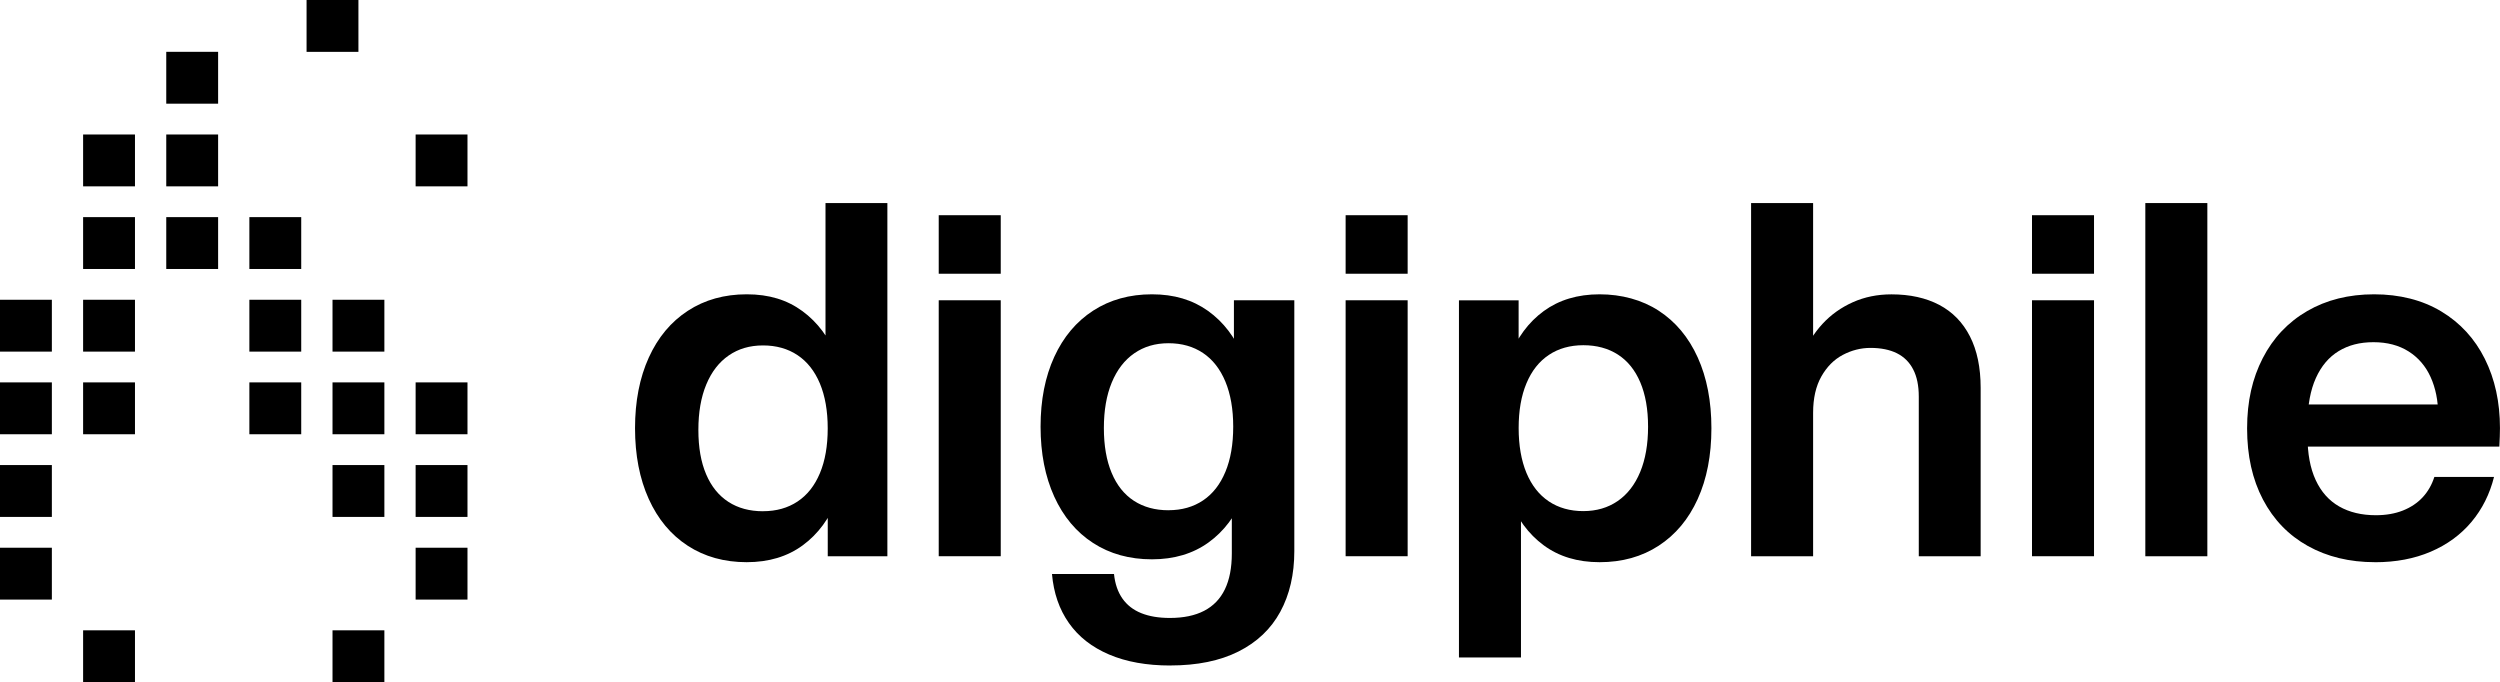 <?xml version="1.0" encoding="UTF-8"?>
<svg id="Your_design" data-name="Your design" xmlns="http://www.w3.org/2000/svg" viewBox="0 0 679.22 185.34">
  <g>
    <path d="M202.89,152.74c-6.11,0-11.46-1.49-16.04-4.47-4.58-2.98-8.11-7.21-10.6-12.72-2.48-5.5-3.72-11.9-3.72-19.21s1.25-13.72,3.74-19.2c2.49-5.48,6.03-9.72,10.61-12.7,4.58-2.99,9.92-4.48,16-4.48s10.97,1.52,15.13,4.57c4.15,3.04,7.3,7.28,9.43,12.7,2.13,5.43,3.21,11.71,3.23,18.85v.27c0,7.19-1.05,13.52-3.15,18.99-2.1,5.47-5.23,9.74-9.4,12.8-4.17,3.07-9.25,4.6-15.25,4.6ZM207.3,138.89c3.62,0,6.74-.88,9.38-2.63,2.64-1.75,4.67-4.32,6.08-7.7,1.42-3.38,2.12-7.44,2.12-12.18s-.71-8.8-2.12-12.18c-1.42-3.38-3.44-5.95-6.08-7.71-2.64-1.76-5.77-2.64-9.38-2.64s-6.68.91-9.32,2.73c-2.64,1.82-4.67,4.45-6.1,7.9-1.43,3.45-2.14,7.55-2.14,12.32s.7,8.76,2.11,12.06c1.4,3.3,3.43,5.8,6.06,7.5s5.77,2.54,9.38,2.54ZM224.89,151.12v-16.61h1.21v-36.32h-1.82v-43.02h16.81v95.96h-16.21Z"/>
    <rect x="255.04" y="58.47" width="16.85" height="15.9"/>
    <rect x="255.04" y="81.58" width="16.85" height="69.54"/>
    <path d="M312.96,151.96c-6.09,0-11.41-1.48-15.97-4.43-4.56-2.95-8.08-7.15-10.56-12.6-2.48-5.45-3.72-11.79-3.72-19.02s1.24-13.53,3.72-18.95c2.48-5.42,6.01-9.61,10.58-12.57,4.57-2.95,9.89-4.43,15.95-4.43s11.03,1.51,15.25,4.51c4.21,3.01,7.4,7.2,9.57,12.57,2.17,5.37,3.27,11.57,3.32,18.6v.3c0,7.1-1.07,13.35-3.22,18.77-2.15,5.41-5.33,9.64-9.55,12.68-4.22,3.04-9.34,4.57-15.36,4.57ZM317.95,180.81c-6.4,0-11.94-.99-16.61-2.98-4.67-1.99-8.32-4.84-10.93-8.56-2.62-3.72-4.15-8.16-4.6-13.33h16.85c.27,2.65,1.03,4.87,2.27,6.65,1.25,1.79,2.95,3.12,5.12,3.99,2.17.88,4.77,1.31,7.8,1.31,3.71,0,6.81-.65,9.3-1.94,2.49-1.29,4.37-3.23,5.63-5.83,1.26-2.6,1.89-5.85,1.89-9.75v-17.89h1.85v-35.34h-1.28v-15.57h16.41v68.16c0,6.31-1.27,11.8-3.81,16.48-2.54,4.67-6.33,8.27-11.37,10.8-5.04,2.53-11.21,3.79-18.51,3.79ZM317.47,138.62c3.62,0,6.74-.89,9.38-2.66,2.64-1.77,4.67-4.37,6.08-7.78,1.42-3.41,2.12-7.5,2.12-12.26s-.71-8.82-2.12-12.23c-1.42-3.41-3.44-6.01-6.08-7.78-2.64-1.77-5.77-2.66-9.38-2.66s-6.68.92-9.32,2.75c-2.64,1.83-4.67,4.48-6.1,7.93-1.43,3.46-2.14,7.58-2.14,12.36s.7,8.82,2.11,12.18c1.4,3.36,3.43,5.89,6.06,7.6,2.64,1.71,5.77,2.56,9.38,2.56Z"/>
    <rect x="365.59" y="58.47" width="16.85" height="15.9"/>
    <rect x="365.59" y="81.58" width="16.85" height="69.54"/>
    <path d="M396.38,178.62v-97.03h16.21v16.44h-1.18v36.32h1.82v44.27h-16.85ZM434.58,152.74c-5.97,0-11.04-1.53-15.19-4.6-4.16-3.07-7.28-7.33-9.37-12.79-2.09-5.46-3.13-11.79-3.13-19v-.27c0-7.14,1.05-13.43,3.15-18.87,2.1-5.44,5.23-9.67,9.38-12.7,4.16-3.03,9.21-4.55,15.16-4.55s11.52,1.49,16.09,4.47c4.57,2.98,8.1,7.2,10.58,12.68,2.48,5.48,3.72,11.89,3.72,19.24s-1.24,13.75-3.72,19.22-6.01,9.7-10.6,12.69c-4.58,2.99-9.94,4.48-16.07,4.48ZM430.17,138.86c3.57,0,6.68-.91,9.33-2.73,2.65-1.82,4.69-4.45,6.12-7.9,1.43-3.45,2.14-7.55,2.14-12.31s-.71-8.74-2.12-12.06-3.44-5.83-6.08-7.53c-2.64-1.69-5.77-2.54-9.38-2.54s-6.74.88-9.38,2.64c-2.64,1.76-4.67,4.33-6.08,7.71-1.42,3.38-2.12,7.43-2.12,12.15s.71,8.8,2.12,12.2c1.42,3.39,3.44,5.97,6.08,7.73,2.64,1.76,5.77,2.64,9.38,2.64Z"/>
    <path d="M475.75,151.12V55.17h16.85v95.96h-16.85ZM521.31,107.76c0-2.96-.5-5.43-1.52-7.39-1.01-1.97-2.49-3.43-4.43-4.4-1.94-.96-4.33-1.45-7.16-1.45-2.63,0-5.14.64-7.53,1.9s-4.33,3.22-5.83,5.86c-1.49,2.64-2.24,5.93-2.24,9.86l-6.84-.03v-15.36h3.98c1.3-3.35,3.11-6.27,5.41-8.76,2.3-2.49,5.05-4.45,8.24-5.88,3.19-1.43,6.69-2.14,10.51-2.14,5.03,0,9.35.96,12.97,2.86,3.62,1.91,6.4,4.76,8.34,8.56,1.94,3.8,2.91,8.46,2.91,13.98v45.75h-16.81v-43.36Z"/>
    <rect x="552.07" y="58.47" width="16.85" height="15.9"/>
    <rect x="552.07" y="81.58" width="16.85" height="69.54"/>
    <path d="M582.86,151.12V55.17h16.85v95.96h-16.85Z"/>
    <path d="M645.25,152.74c-6.9,0-12.97-1.47-18.23-4.4-5.26-2.93-9.32-7.14-12.2-12.62-2.88-5.48-4.31-11.91-4.31-19.31s1.42-13.6,4.25-19.1c2.83-5.5,6.86-9.77,12.08-12.8,5.22-3.03,11.28-4.55,18.18-4.55s13.09,1.55,18.24,4.65c5.16,3.1,9.1,7.4,11.84,12.89,2.74,5.49,4.11,11.76,4.11,18.82,0,.74-.02,1.53-.05,2.36-.03.83-.07,1.72-.12,2.66h-59.6v-11.46h48.08l-5.09,2.83c-.02-3.86-.71-7.28-2.06-10.26-1.35-2.98-3.34-5.3-5.98-6.97-2.64-1.67-5.82-2.51-9.55-2.51s-6.79.81-9.45,2.42c-2.66,1.62-4.73,4.06-6.2,7.33-1.47,3.27-2.23,7.35-2.27,12.25v3.54c0,4.74.74,8.71,2.22,11.91,1.48,3.2,3.61,5.59,6.39,7.18,2.77,1.58,6.09,2.38,9.96,2.38,2.76,0,5.22-.43,7.36-1.28s3.93-2.05,5.36-3.59c1.43-1.54,2.49-3.39,3.18-5.54h16.21c-1.17,4.67-3.21,8.75-6.13,12.23-2.92,3.48-6.61,6.18-11.07,8.09-4.46,1.91-9.51,2.86-15.14,2.86Z"/>
  </g>
  <g>
    <rect x="112.93" y="103.9" width="14.09" height="14.09" transform="translate(239.94 221.88) rotate(180)"/>
    <rect x="90.34" y="103.9" width="14.09" height="14.09" transform="translate(194.77 221.88) rotate(180)"/>
    <rect x="67.76" y="103.9" width="14.09" height="14.09" transform="translate(149.6 221.88) rotate(180)"/>
    <rect x="22.59" y="103.9" width="14.09" height="14.09" transform="translate(59.26 221.88) rotate(180)"/>
    <rect y="103.9" width="14.09" height="14.09" transform="translate(14.09 221.88) rotate(180)"/>
    <rect x="90.34" y="81.45" width="14.09" height="14.09" transform="translate(194.77 176.98) rotate(180)"/>
    <rect x="67.76" y="81.45" width="14.09" height="14.09" transform="translate(149.6 176.98) rotate(180)"/>
    <rect x="22.59" y="81.45" width="14.09" height="14.09" transform="translate(59.26 176.98) rotate(180)"/>
    <rect y="81.45" width="14.09" height="14.09" transform="translate(14.09 176.98) rotate(180)"/>
    <rect x="67.76" y="58.99" width="14.09" height="14.09" transform="translate(149.6 132.07) rotate(180)"/>
    <rect x="45.17" y="58.99" width="14.09" height="14.09" transform="translate(104.43 132.07) rotate(180)"/>
    <rect x="22.59" y="58.99" width="14.09" height="14.09" transform="translate(59.26 132.07) rotate(180)"/>
    <rect x="112.93" y="36.54" width="14.09" height="14.09" transform="translate(239.94 87.17) rotate(180)"/>
    <rect x="83.3" width="14.09" height="14.09" transform="translate(180.68 14.09) rotate(180)"/>
    <rect x="45.17" y="36.54" width="14.09" height="14.09" transform="translate(104.43 87.17) rotate(180)"/>
    <rect x="22.59" y="36.54" width="14.09" height="14.09" transform="translate(59.26 87.17) rotate(180)"/>
    <rect x="45.17" y="14.09" width="14.09" height="14.09" transform="translate(104.43 42.26) rotate(180)"/>
    <rect x="112.93" y="126.35" width="14.09" height="14.09" transform="translate(239.94 266.79) rotate(180)"/>
    <rect x="90.34" y="126.35" width="14.09" height="14.09" transform="translate(194.77 266.79) rotate(180)"/>
    <rect y="126.35" width="14.09" height="14.09" transform="translate(14.09 266.79) rotate(180)"/>
    <rect x="112.93" y="148.8" width="14.09" height="14.09" transform="translate(239.94 311.7) rotate(180)"/>
    <rect y="148.8" width="14.09" height="14.09" transform="translate(14.09 311.7) rotate(180)"/>
    <rect x="90.34" y="171.26" width="14.09" height="14.09" transform="translate(194.77 356.6) rotate(180)"/>
    <rect x="22.59" y="171.26" width="14.09" height="14.09" transform="translate(59.26 356.6) rotate(180)"/>
  </g>
</svg>